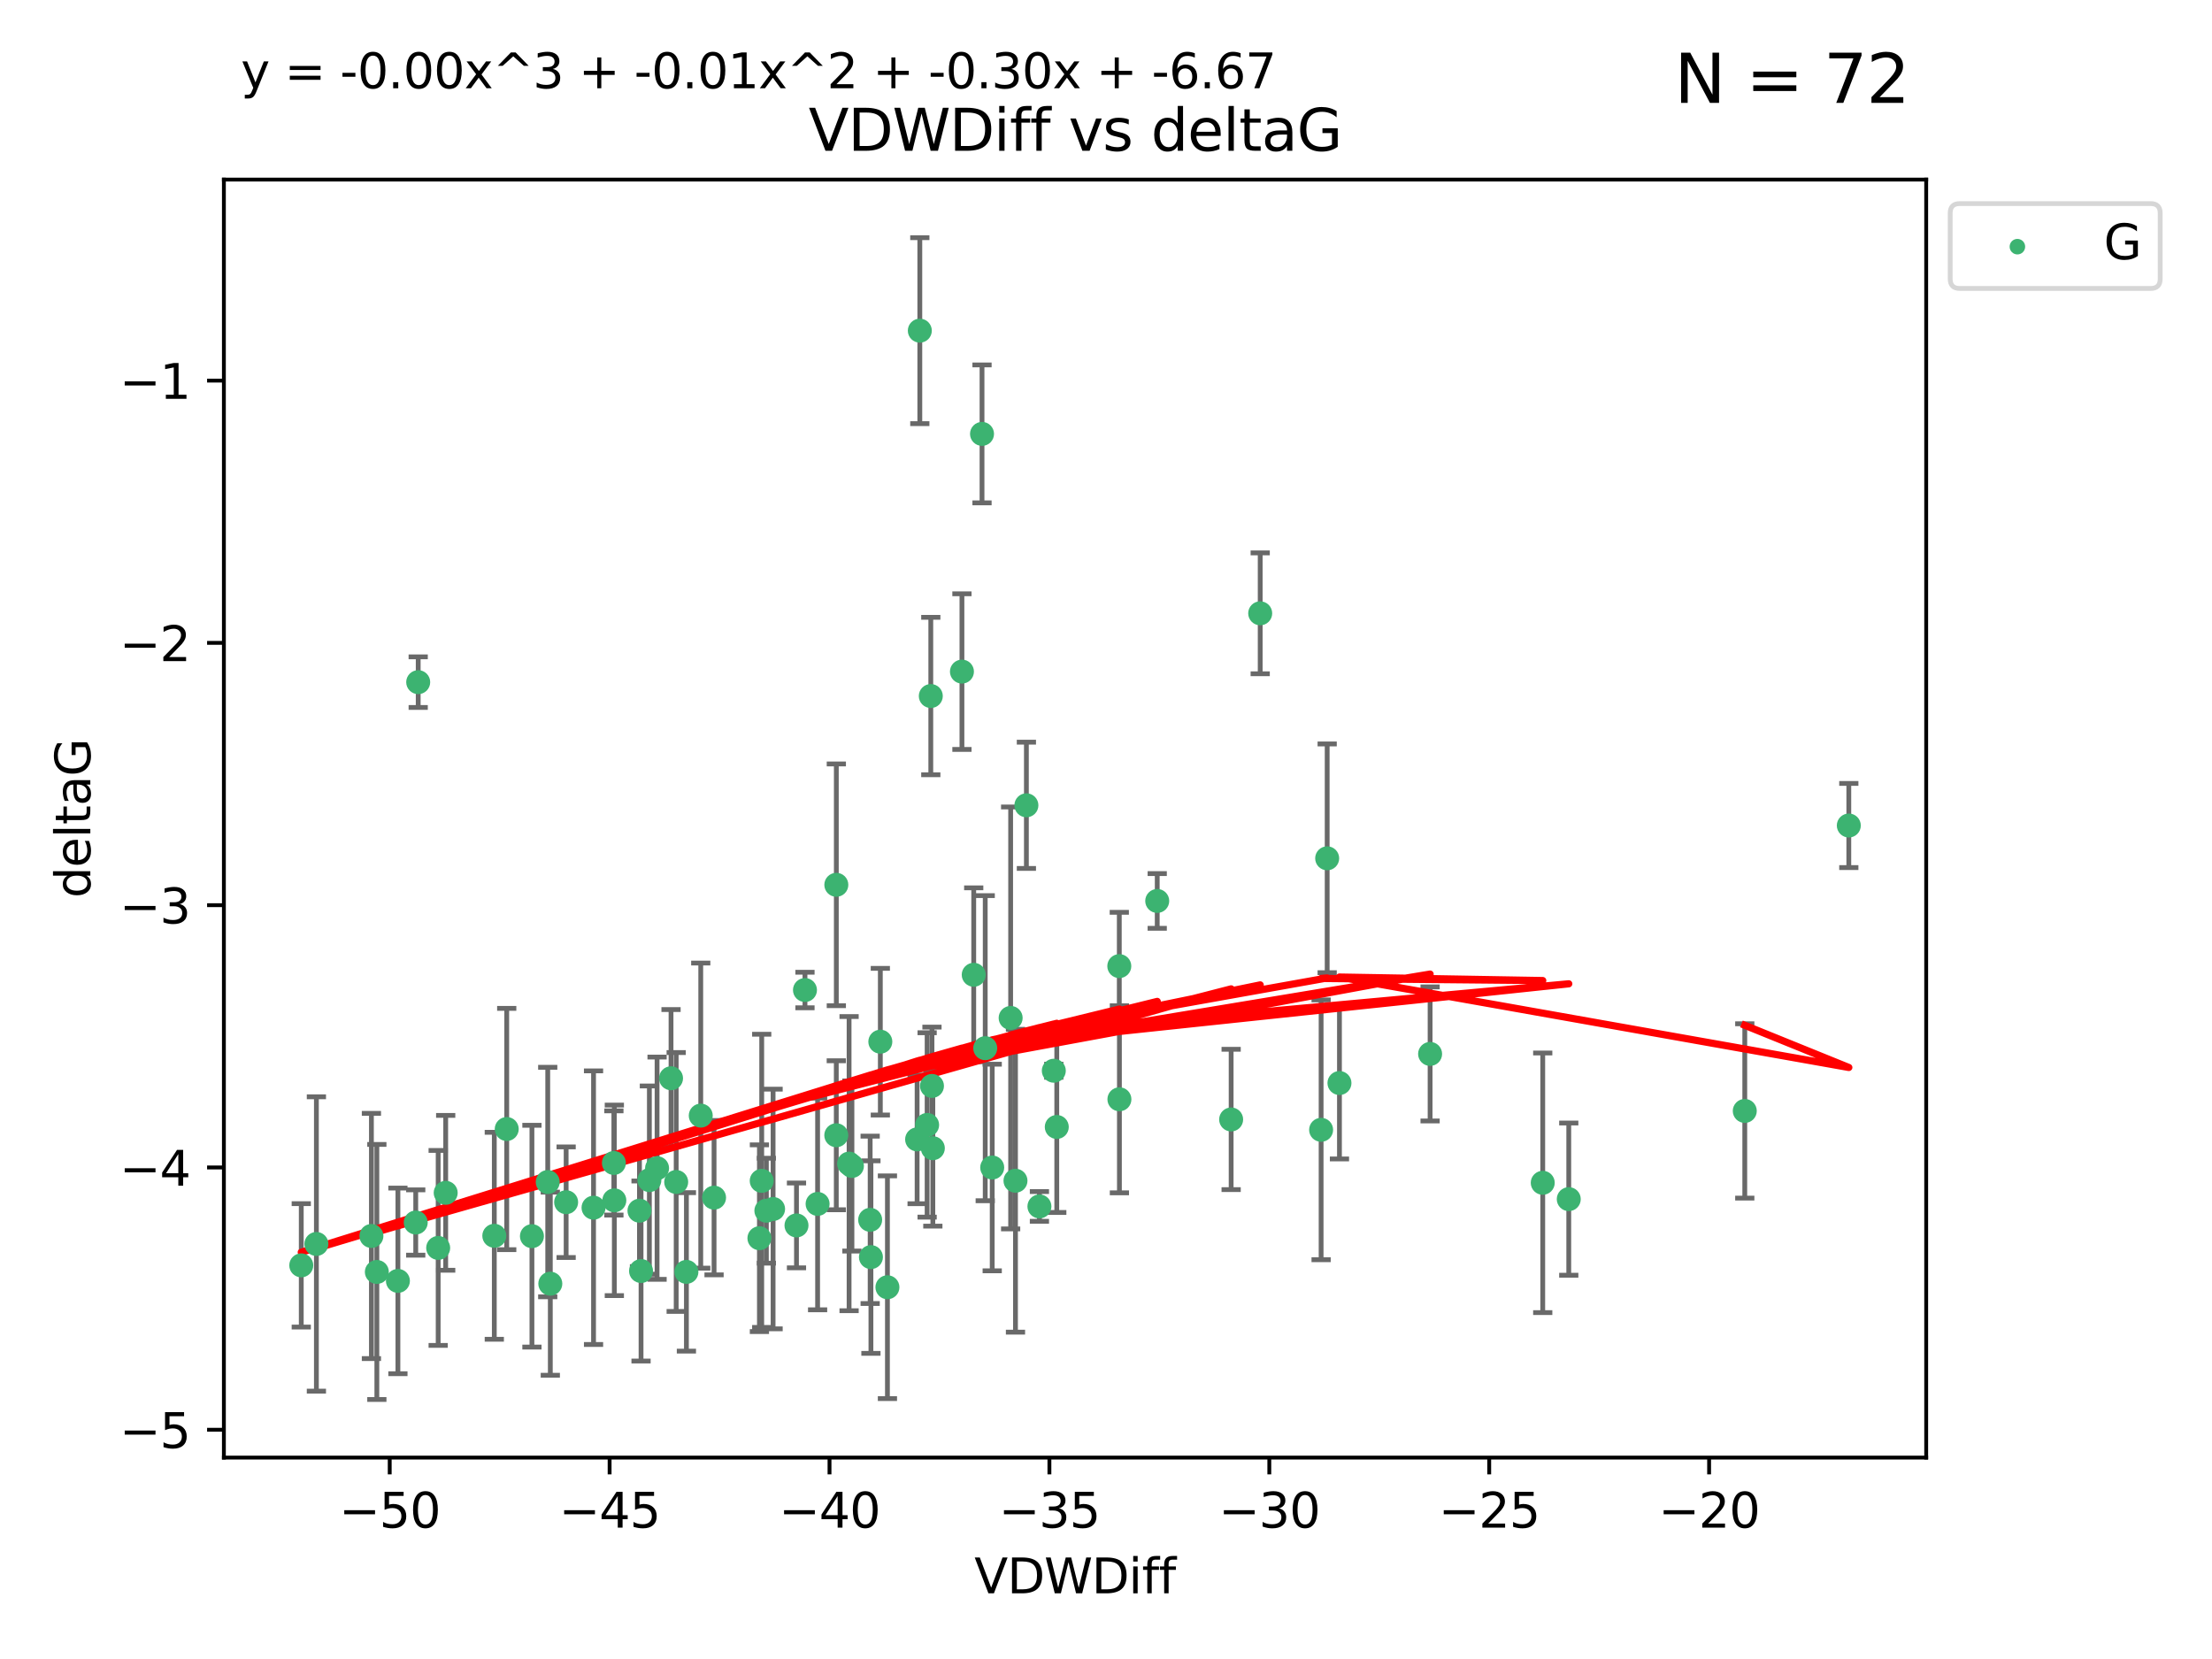 <?xml version="1.0" encoding="utf-8" standalone="no"?>
<!DOCTYPE svg PUBLIC "-//W3C//DTD SVG 1.1//EN"
  "http://www.w3.org/Graphics/SVG/1.1/DTD/svg11.dtd">
<svg xmlns:xlink="http://www.w3.org/1999/xlink" width="460.8pt" height="345.6pt" viewBox="0 0 460.8 345.6" xmlns="http://www.w3.org/2000/svg" version="1.1">
 <defs>
  <style type="text/css">*{stroke-linejoin: round; stroke-linecap: butt}</style>
 </defs>
 <g id="figure_1">
  <g id="patch_1">
   <path d="M 0 345.6 
L 460.8 345.6 
L 460.8 0 
L 0 0 
z
" style="fill: #ffffff"/>
  </g>
  <g id="axes_1">
   <g id="patch_2">
    <path d="M 46.64 303.64 
L 401.26 303.64 
L 401.26 37.411 
L 46.64 37.411 
z
" style="fill: #ffffff"/>
   </g>
   <g id="PathCollection_1">
    <defs>
     <path id="m64f6b5539c" d="M 0 1.118 
C 0.297 1.118 0.581 1 0.791 0.791 
C 1 0.581 1.118 0.297 1.118 0 
C 1.118 -0.297 1 -0.581 0.791 -0.791 
C 0.581 -1 0.297 -1.118 0 -1.118 
C -0.297 -1.118 -0.581 -1 -0.791 -0.791 
C -1 -0.581 -1.118 -0.297 -1.118 0 
C -1.118 0.297 -1 0.581 -0.791 0.791 
C -0.581 1 -0.297 1.118 0 1.118 
z
" style="stroke: #3cb371"/>
    </defs>
    <g clip-path="url(#p4cb968f414)">
     <use xlink:href="#m64f6b5539c" x="133.213" y="252.211" style="fill: #3cb371; stroke: #3cb371"/>
     <use xlink:href="#m64f6b5539c" x="78.505" y="264.972" style="fill: #3cb371; stroke: #3cb371"/>
     <use xlink:href="#m64f6b5539c" x="91.28" y="259.965" style="fill: #3cb371; stroke: #3cb371"/>
     <use xlink:href="#m64f6b5539c" x="136.879" y="243.357" style="fill: #3cb371; stroke: #3cb371"/>
     <use xlink:href="#m64f6b5539c" x="127.978" y="250.055" style="fill: #3cb371; stroke: #3cb371"/>
     <use xlink:href="#m64f6b5539c" x="123.645" y="251.583" style="fill: #3cb371; stroke: #3cb371"/>
     <use xlink:href="#m64f6b5539c" x="65.911" y="259.141" style="fill: #3cb371; stroke: #3cb371"/>
     <use xlink:href="#m64f6b5539c" x="159.648" y="252.211" style="fill: #3cb371; stroke: #3cb371"/>
     <use xlink:href="#m64f6b5539c" x="181.431" y="261.878" style="fill: #3cb371; stroke: #3cb371"/>
     <use xlink:href="#m64f6b5539c" x="62.759" y="263.595" style="fill: #3cb371; stroke: #3cb371"/>
     <use xlink:href="#m64f6b5539c" x="135.278" y="245.836" style="fill: #3cb371; stroke: #3cb371"/>
     <use xlink:href="#m64f6b5539c" x="133.541" y="264.776" style="fill: #3cb371; stroke: #3cb371"/>
     <use xlink:href="#m64f6b5539c" x="102.973" y="257.437" style="fill: #3cb371; stroke: #3cb371"/>
     <use xlink:href="#m64f6b5539c" x="82.893" y="266.835" style="fill: #3cb371; stroke: #3cb371"/>
     <use xlink:href="#m64f6b5539c" x="145.979" y="232.401" style="fill: #3cb371; stroke: #3cb371"/>
     <use xlink:href="#m64f6b5539c" x="174.214" y="236.494" style="fill: #3cb371; stroke: #3cb371"/>
     <use xlink:href="#m64f6b5539c" x="158.679" y="245.992" style="fill: #3cb371; stroke: #3cb371"/>
     <use xlink:href="#m64f6b5539c" x="117.936" y="250.441" style="fill: #3cb371; stroke: #3cb371"/>
     <use xlink:href="#m64f6b5539c" x="77.372" y="257.476" style="fill: #3cb371; stroke: #3cb371"/>
     <use xlink:href="#m64f6b5539c" x="148.752" y="249.492" style="fill: #3cb371; stroke: #3cb371"/>
     <use xlink:href="#m64f6b5539c" x="161.048" y="251.854" style="fill: #3cb371; stroke: #3cb371"/>
     <use xlink:href="#m64f6b5539c" x="181.27" y="254.111" style="fill: #3cb371; stroke: #3cb371"/>
     <use xlink:href="#m64f6b5539c" x="174.222" y="184.322" style="fill: #3cb371; stroke: #3cb371"/>
     <use xlink:href="#m64f6b5539c" x="105.561" y="235.195" style="fill: #3cb371; stroke: #3cb371"/>
     <use xlink:href="#m64f6b5539c" x="110.811" y="257.518" style="fill: #3cb371; stroke: #3cb371"/>
     <use xlink:href="#m64f6b5539c" x="140.862" y="246.229" style="fill: #3cb371; stroke: #3cb371"/>
     <use xlink:href="#m64f6b5539c" x="139.788" y="224.622" style="fill: #3cb371; stroke: #3cb371"/>
     <use xlink:href="#m64f6b5539c" x="165.923" y="255.28" style="fill: #3cb371; stroke: #3cb371"/>
     <use xlink:href="#m64f6b5539c" x="92.846" y="248.489" style="fill: #3cb371; stroke: #3cb371"/>
     <use xlink:href="#m64f6b5539c" x="158.201" y="257.942" style="fill: #3cb371; stroke: #3cb371"/>
     <use xlink:href="#m64f6b5539c" x="256.469" y="233.204" style="fill: #3cb371; stroke: #3cb371"/>
     <use xlink:href="#m64f6b5539c" x="87.119" y="142.106" style="fill: #3cb371; stroke: #3cb371"/>
     <use xlink:href="#m64f6b5539c" x="191.615" y="68.883" style="fill: #3cb371; stroke: #3cb371"/>
     <use xlink:href="#m64f6b5539c" x="86.605" y="254.674" style="fill: #3cb371; stroke: #3cb371"/>
     <use xlink:href="#m64f6b5539c" x="114.103" y="246.241" style="fill: #3cb371; stroke: #3cb371"/>
     <use xlink:href="#m64f6b5539c" x="114.64" y="267.416" style="fill: #3cb371; stroke: #3cb371"/>
     <use xlink:href="#m64f6b5539c" x="142.992" y="264.956" style="fill: #3cb371; stroke: #3cb371"/>
     <use xlink:href="#m64f6b5539c" x="220.146" y="234.768" style="fill: #3cb371; stroke: #3cb371"/>
     <use xlink:href="#m64f6b5539c" x="202.844" y="203.065" style="fill: #3cb371; stroke: #3cb371"/>
     <use xlink:href="#m64f6b5539c" x="233.169" y="201.259" style="fill: #3cb371; stroke: #3cb371"/>
     <use xlink:href="#m64f6b5539c" x="204.572" y="90.388" style="fill: #3cb371; stroke: #3cb371"/>
     <use xlink:href="#m64f6b5539c" x="176.88" y="242.405" style="fill: #3cb371; stroke: #3cb371"/>
     <use xlink:href="#m64f6b5539c" x="216.531" y="251.32" style="fill: #3cb371; stroke: #3cb371"/>
     <use xlink:href="#m64f6b5539c" x="194.328" y="239.192" style="fill: #3cb371; stroke: #3cb371"/>
     <use xlink:href="#m64f6b5539c" x="170.321" y="250.798" style="fill: #3cb371; stroke: #3cb371"/>
     <use xlink:href="#m64f6b5539c" x="184.868" y="268.158" style="fill: #3cb371; stroke: #3cb371"/>
     <use xlink:href="#m64f6b5539c" x="233.194" y="229.002" style="fill: #3cb371; stroke: #3cb371"/>
     <use xlink:href="#m64f6b5539c" x="191.051" y="237.354" style="fill: #3cb371; stroke: #3cb371"/>
     <use xlink:href="#m64f6b5539c" x="127.886" y="242.268" style="fill: #3cb371; stroke: #3cb371"/>
     <use xlink:href="#m64f6b5539c" x="206.696" y="243.213" style="fill: #3cb371; stroke: #3cb371"/>
     <use xlink:href="#m64f6b5539c" x="262.522" y="127.765" style="fill: #3cb371; stroke: #3cb371"/>
     <use xlink:href="#m64f6b5539c" x="177.472" y="242.893" style="fill: #3cb371; stroke: #3cb371"/>
     <use xlink:href="#m64f6b5539c" x="297.916" y="219.551" style="fill: #3cb371; stroke: #3cb371"/>
     <use xlink:href="#m64f6b5539c" x="194.147" y="226.223" style="fill: #3cb371; stroke: #3cb371"/>
     <use xlink:href="#m64f6b5539c" x="213.817" y="167.759" style="fill: #3cb371; stroke: #3cb371"/>
     <use xlink:href="#m64f6b5539c" x="210.536" y="212.053" style="fill: #3cb371; stroke: #3cb371"/>
     <use xlink:href="#m64f6b5539c" x="326.802" y="249.8" style="fill: #3cb371; stroke: #3cb371"/>
     <use xlink:href="#m64f6b5539c" x="200.389" y="139.907" style="fill: #3cb371; stroke: #3cb371"/>
     <use xlink:href="#m64f6b5539c" x="193.903" y="144.995" style="fill: #3cb371; stroke: #3cb371"/>
     <use xlink:href="#m64f6b5539c" x="167.69" y="206.24" style="fill: #3cb371; stroke: #3cb371"/>
     <use xlink:href="#m64f6b5539c" x="241.071" y="187.683" style="fill: #3cb371; stroke: #3cb371"/>
     <use xlink:href="#m64f6b5539c" x="193.138" y="234.344" style="fill: #3cb371; stroke: #3cb371"/>
     <use xlink:href="#m64f6b5539c" x="205.24" y="218.355" style="fill: #3cb371; stroke: #3cb371"/>
     <use xlink:href="#m64f6b5539c" x="183.389" y="217.003" style="fill: #3cb371; stroke: #3cb371"/>
     <use xlink:href="#m64f6b5539c" x="219.527" y="223.052" style="fill: #3cb371; stroke: #3cb371"/>
     <use xlink:href="#m64f6b5539c" x="211.544" y="245.969" style="fill: #3cb371; stroke: #3cb371"/>
     <use xlink:href="#m64f6b5539c" x="276.475" y="178.803" style="fill: #3cb371; stroke: #3cb371"/>
     <use xlink:href="#m64f6b5539c" x="275.212" y="235.362" style="fill: #3cb371; stroke: #3cb371"/>
     <use xlink:href="#m64f6b5539c" x="321.381" y="246.397" style="fill: #3cb371; stroke: #3cb371"/>
     <use xlink:href="#m64f6b5539c" x="279.033" y="225.616" style="fill: #3cb371; stroke: #3cb371"/>
     <use xlink:href="#m64f6b5539c" x="385.141" y="171.969" style="fill: #3cb371; stroke: #3cb371"/>
     <use xlink:href="#m64f6b5539c" x="363.469" y="231.428" style="fill: #3cb371; stroke: #3cb371"/>
    </g>
   </g>
   <g id="matplotlib.axis_1">
    <g id="xtick_1">
     <g id="line2d_1">
      <defs>
       <path id="ma66583da8a" d="M 0 0 
L 0 3.5 
" style="stroke: #000000; stroke-width: 0.8"/>
      </defs>
      <g>
       <use xlink:href="#ma66583da8a" x="81.184" y="303.64" style="stroke: #000000; stroke-width: 0.8"/>
      </g>
     </g>
     <g id="text_1">
      <!-- −50 -->
      <g transform="translate(70.632 318.238)scale(0.1 -0.1)">
       <defs>
        <path id="DejaVuSans-2212" d="M 678 2272 
L 4684 2272 
L 4684 1741 
L 678 1741 
L 678 2272 
z
" transform="scale(0.016)"/>
        <path id="DejaVuSans-35" d="M 691 4666 
L 3169 4666 
L 3169 4134 
L 1269 4134 
L 1269 2991 
Q 1406 3038 1543 3061 
Q 1681 3084 1819 3084 
Q 2600 3084 3056 2656 
Q 3513 2228 3513 1497 
Q 3513 744 3044 326 
Q 2575 -91 1722 -91 
Q 1428 -91 1123 -41 
Q 819 9 494 109 
L 494 744 
Q 775 591 1075 516 
Q 1375 441 1709 441 
Q 2250 441 2565 725 
Q 2881 1009 2881 1497 
Q 2881 1984 2565 2268 
Q 2250 2553 1709 2553 
Q 1456 2553 1204 2497 
Q 953 2441 691 2322 
L 691 4666 
z
" transform="scale(0.016)"/>
        <path id="DejaVuSans-30" d="M 2034 4250 
Q 1547 4250 1301 3770 
Q 1056 3291 1056 2328 
Q 1056 1369 1301 889 
Q 1547 409 2034 409 
Q 2525 409 2770 889 
Q 3016 1369 3016 2328 
Q 3016 3291 2770 3770 
Q 2525 4250 2034 4250 
z
M 2034 4750 
Q 2819 4750 3233 4129 
Q 3647 3509 3647 2328 
Q 3647 1150 3233 529 
Q 2819 -91 2034 -91 
Q 1250 -91 836 529 
Q 422 1150 422 2328 
Q 422 3509 836 4129 
Q 1250 4750 2034 4750 
z
" transform="scale(0.016)"/>
       </defs>
       <use xlink:href="#DejaVuSans-2212"/>
       <use xlink:href="#DejaVuSans-35" x="83.789"/>
       <use xlink:href="#DejaVuSans-30" x="147.412"/>
      </g>
     </g>
    </g>
    <g id="xtick_2">
     <g id="line2d_2">
      <g>
       <use xlink:href="#ma66583da8a" x="126.993" y="303.64" style="stroke: #000000; stroke-width: 0.8"/>
      </g>
     </g>
     <g id="text_2">
      <!-- −45 -->
      <g transform="translate(116.441 318.238)scale(0.1 -0.1)">
       <defs>
        <path id="DejaVuSans-34" d="M 2419 4116 
L 825 1625 
L 2419 1625 
L 2419 4116 
z
M 2253 4666 
L 3047 4666 
L 3047 1625 
L 3713 1625 
L 3713 1100 
L 3047 1100 
L 3047 0 
L 2419 0 
L 2419 1100 
L 313 1100 
L 313 1709 
L 2253 4666 
z
" transform="scale(0.016)"/>
       </defs>
       <use xlink:href="#DejaVuSans-2212"/>
       <use xlink:href="#DejaVuSans-34" x="83.789"/>
       <use xlink:href="#DejaVuSans-35" x="147.412"/>
      </g>
     </g>
    </g>
    <g id="xtick_3">
     <g id="line2d_3">
      <g>
       <use xlink:href="#ma66583da8a" x="172.802" y="303.64" style="stroke: #000000; stroke-width: 0.8"/>
      </g>
     </g>
     <g id="text_3">
      <!-- −40 -->
      <g transform="translate(162.25 318.238)scale(0.1 -0.1)">
       <use xlink:href="#DejaVuSans-2212"/>
       <use xlink:href="#DejaVuSans-34" x="83.789"/>
       <use xlink:href="#DejaVuSans-30" x="147.412"/>
      </g>
     </g>
    </g>
    <g id="xtick_4">
     <g id="line2d_4">
      <g>
       <use xlink:href="#ma66583da8a" x="218.611" y="303.64" style="stroke: #000000; stroke-width: 0.8"/>
      </g>
     </g>
     <g id="text_4">
      <!-- −35 -->
      <g transform="translate(208.059 318.238)scale(0.1 -0.1)">
       <defs>
        <path id="DejaVuSans-33" d="M 2597 2516 
Q 3050 2419 3304 2112 
Q 3559 1806 3559 1356 
Q 3559 666 3084 287 
Q 2609 -91 1734 -91 
Q 1441 -91 1130 -33 
Q 819 25 488 141 
L 488 750 
Q 750 597 1062 519 
Q 1375 441 1716 441 
Q 2309 441 2620 675 
Q 2931 909 2931 1356 
Q 2931 1769 2642 2001 
Q 2353 2234 1838 2234 
L 1294 2234 
L 1294 2753 
L 1863 2753 
Q 2328 2753 2575 2939 
Q 2822 3125 2822 3475 
Q 2822 3834 2567 4026 
Q 2313 4219 1838 4219 
Q 1578 4219 1281 4162 
Q 984 4106 628 3988 
L 628 4550 
Q 988 4650 1302 4700 
Q 1616 4750 1894 4750 
Q 2613 4750 3031 4423 
Q 3450 4097 3450 3541 
Q 3450 3153 3228 2886 
Q 3006 2619 2597 2516 
z
" transform="scale(0.016)"/>
       </defs>
       <use xlink:href="#DejaVuSans-2212"/>
       <use xlink:href="#DejaVuSans-33" x="83.789"/>
       <use xlink:href="#DejaVuSans-35" x="147.412"/>
      </g>
     </g>
    </g>
    <g id="xtick_5">
     <g id="line2d_5">
      <g>
       <use xlink:href="#ma66583da8a" x="264.42" y="303.64" style="stroke: #000000; stroke-width: 0.8"/>
      </g>
     </g>
     <g id="text_5">
      <!-- −30 -->
      <g transform="translate(253.868 318.238)scale(0.1 -0.1)">
       <use xlink:href="#DejaVuSans-2212"/>
       <use xlink:href="#DejaVuSans-33" x="83.789"/>
       <use xlink:href="#DejaVuSans-30" x="147.412"/>
      </g>
     </g>
    </g>
    <g id="xtick_6">
     <g id="line2d_6">
      <g>
       <use xlink:href="#ma66583da8a" x="310.229" y="303.64" style="stroke: #000000; stroke-width: 0.8"/>
      </g>
     </g>
     <g id="text_6">
      <!-- −25 -->
      <g transform="translate(299.676 318.238)scale(0.1 -0.1)">
       <defs>
        <path id="DejaVuSans-32" d="M 1228 531 
L 3431 531 
L 3431 0 
L 469 0 
L 469 531 
Q 828 903 1448 1529 
Q 2069 2156 2228 2338 
Q 2531 2678 2651 2914 
Q 2772 3150 2772 3378 
Q 2772 3750 2511 3984 
Q 2250 4219 1831 4219 
Q 1534 4219 1204 4116 
Q 875 4013 500 3803 
L 500 4441 
Q 881 4594 1212 4672 
Q 1544 4750 1819 4750 
Q 2544 4750 2975 4387 
Q 3406 4025 3406 3419 
Q 3406 3131 3298 2873 
Q 3191 2616 2906 2266 
Q 2828 2175 2409 1742 
Q 1991 1309 1228 531 
z
" transform="scale(0.016)"/>
       </defs>
       <use xlink:href="#DejaVuSans-2212"/>
       <use xlink:href="#DejaVuSans-32" x="83.789"/>
       <use xlink:href="#DejaVuSans-35" x="147.412"/>
      </g>
     </g>
    </g>
    <g id="xtick_7">
     <g id="line2d_7">
      <g>
       <use xlink:href="#ma66583da8a" x="356.038" y="303.64" style="stroke: #000000; stroke-width: 0.8"/>
      </g>
     </g>
     <g id="text_7">
      <!-- −20 -->
      <g transform="translate(345.485 318.238)scale(0.1 -0.1)">
       <use xlink:href="#DejaVuSans-2212"/>
       <use xlink:href="#DejaVuSans-32" x="83.789"/>
       <use xlink:href="#DejaVuSans-30" x="147.412"/>
      </g>
     </g>
    </g>
    <g id="text_8">
     <!-- VDWDiff -->
     <g transform="translate(202.977 331.917)scale(0.1 -0.1)">
      <defs>
       <path id="DejaVuSans-56" d="M 1831 0 
L 50 4666 
L 709 4666 
L 2188 738 
L 3669 4666 
L 4325 4666 
L 2547 0 
L 1831 0 
z
" transform="scale(0.016)"/>
       <path id="DejaVuSans-44" d="M 1259 4147 
L 1259 519 
L 2022 519 
Q 2988 519 3436 956 
Q 3884 1394 3884 2338 
Q 3884 3275 3436 3711 
Q 2988 4147 2022 4147 
L 1259 4147 
z
M 628 4666 
L 1925 4666 
Q 3281 4666 3915 4102 
Q 4550 3538 4550 2338 
Q 4550 1131 3912 565 
Q 3275 0 1925 0 
L 628 0 
L 628 4666 
z
" transform="scale(0.016)"/>
       <path id="DejaVuSans-57" d="M 213 4666 
L 850 4666 
L 1831 722 
L 2809 4666 
L 3519 4666 
L 4500 722 
L 5478 4666 
L 6119 4666 
L 4947 0 
L 4153 0 
L 3169 4050 
L 2175 0 
L 1381 0 
L 213 4666 
z
" transform="scale(0.016)"/>
       <path id="DejaVuSans-69" d="M 603 3500 
L 1178 3500 
L 1178 0 
L 603 0 
L 603 3500 
z
M 603 4863 
L 1178 4863 
L 1178 4134 
L 603 4134 
L 603 4863 
z
" transform="scale(0.016)"/>
       <path id="DejaVuSans-66" d="M 2375 4863 
L 2375 4384 
L 1825 4384 
Q 1516 4384 1395 4259 
Q 1275 4134 1275 3809 
L 1275 3500 
L 2222 3500 
L 2222 3053 
L 1275 3053 
L 1275 0 
L 697 0 
L 697 3053 
L 147 3053 
L 147 3500 
L 697 3500 
L 697 3744 
Q 697 4328 969 4595 
Q 1241 4863 1831 4863 
L 2375 4863 
z
" transform="scale(0.016)"/>
      </defs>
      <use xlink:href="#DejaVuSans-56"/>
      <use xlink:href="#DejaVuSans-44" x="68.408"/>
      <use xlink:href="#DejaVuSans-57" x="145.41"/>
      <use xlink:href="#DejaVuSans-44" x="244.287"/>
      <use xlink:href="#DejaVuSans-69" x="321.289"/>
      <use xlink:href="#DejaVuSans-66" x="349.072"/>
      <use xlink:href="#DejaVuSans-66" x="384.277"/>
     </g>
    </g>
   </g>
   <g id="matplotlib.axis_2">
    <g id="ytick_1">
     <g id="line2d_8">
      <defs>
       <path id="md4f4645242" d="M 0 0 
L -3.5 0 
" style="stroke: #000000; stroke-width: 0.8"/>
      </defs>
      <g>
       <use xlink:href="#md4f4645242" x="46.64" y="297.844" style="stroke: #000000; stroke-width: 0.8"/>
      </g>
     </g>
     <g id="text_9">
      <!-- −5 -->
      <g transform="translate(24.898 301.643)scale(0.1 -0.1)">
       <use xlink:href="#DejaVuSans-2212"/>
       <use xlink:href="#DejaVuSans-35" x="83.789"/>
      </g>
     </g>
    </g>
    <g id="ytick_2">
     <g id="line2d_9">
      <g>
       <use xlink:href="#md4f4645242" x="46.64" y="243.204" style="stroke: #000000; stroke-width: 0.8"/>
      </g>
     </g>
     <g id="text_10">
      <!-- −4 -->
      <g transform="translate(24.898 247.003)scale(0.1 -0.1)">
       <use xlink:href="#DejaVuSans-2212"/>
       <use xlink:href="#DejaVuSans-34" x="83.789"/>
      </g>
     </g>
    </g>
    <g id="ytick_3">
     <g id="line2d_10">
      <g>
       <use xlink:href="#md4f4645242" x="46.64" y="188.564" style="stroke: #000000; stroke-width: 0.8"/>
      </g>
     </g>
     <g id="text_11">
      <!-- −3 -->
      <g transform="translate(24.898 192.364)scale(0.1 -0.1)">
       <use xlink:href="#DejaVuSans-2212"/>
       <use xlink:href="#DejaVuSans-33" x="83.789"/>
      </g>
     </g>
    </g>
    <g id="ytick_4">
     <g id="line2d_11">
      <g>
       <use xlink:href="#md4f4645242" x="46.64" y="133.924" style="stroke: #000000; stroke-width: 0.8"/>
      </g>
     </g>
     <g id="text_12">
      <!-- −2 -->
      <g transform="translate(24.898 137.724)scale(0.1 -0.1)">
       <use xlink:href="#DejaVuSans-2212"/>
       <use xlink:href="#DejaVuSans-32" x="83.789"/>
      </g>
     </g>
    </g>
    <g id="ytick_5">
     <g id="line2d_12">
      <g>
       <use xlink:href="#md4f4645242" x="46.64" y="79.284" style="stroke: #000000; stroke-width: 0.8"/>
      </g>
     </g>
     <g id="text_13">
      <!-- −1 -->
      <g transform="translate(24.898 83.084)scale(0.1 -0.1)">
       <defs>
        <path id="DejaVuSans-31" d="M 794 531 
L 1825 531 
L 1825 4091 
L 703 3866 
L 703 4441 
L 1819 4666 
L 2450 4666 
L 2450 531 
L 3481 531 
L 3481 0 
L 794 0 
L 794 531 
z
" transform="scale(0.016)"/>
       </defs>
       <use xlink:href="#DejaVuSans-2212"/>
       <use xlink:href="#DejaVuSans-31" x="83.789"/>
      </g>
     </g>
    </g>
    <g id="text_14">
     <!-- deltaG -->
     <g transform="translate(18.818 187.064)rotate(-90)scale(0.1 -0.1)">
      <defs>
       <path id="DejaVuSans-64" d="M 2906 2969 
L 2906 4863 
L 3481 4863 
L 3481 0 
L 2906 0 
L 2906 525 
Q 2725 213 2448 61 
Q 2172 -91 1784 -91 
Q 1150 -91 751 415 
Q 353 922 353 1747 
Q 353 2572 751 3078 
Q 1150 3584 1784 3584 
Q 2172 3584 2448 3432 
Q 2725 3281 2906 2969 
z
M 947 1747 
Q 947 1113 1208 752 
Q 1469 391 1925 391 
Q 2381 391 2643 752 
Q 2906 1113 2906 1747 
Q 2906 2381 2643 2742 
Q 2381 3103 1925 3103 
Q 1469 3103 1208 2742 
Q 947 2381 947 1747 
z
" transform="scale(0.016)"/>
       <path id="DejaVuSans-65" d="M 3597 1894 
L 3597 1613 
L 953 1613 
Q 991 1019 1311 708 
Q 1631 397 2203 397 
Q 2534 397 2845 478 
Q 3156 559 3463 722 
L 3463 178 
Q 3153 47 2828 -22 
Q 2503 -91 2169 -91 
Q 1331 -91 842 396 
Q 353 884 353 1716 
Q 353 2575 817 3079 
Q 1281 3584 2069 3584 
Q 2775 3584 3186 3129 
Q 3597 2675 3597 1894 
z
M 3022 2063 
Q 3016 2534 2758 2815 
Q 2500 3097 2075 3097 
Q 1594 3097 1305 2825 
Q 1016 2553 972 2059 
L 3022 2063 
z
" transform="scale(0.016)"/>
       <path id="DejaVuSans-6c" d="M 603 4863 
L 1178 4863 
L 1178 0 
L 603 0 
L 603 4863 
z
" transform="scale(0.016)"/>
       <path id="DejaVuSans-74" d="M 1172 4494 
L 1172 3500 
L 2356 3500 
L 2356 3053 
L 1172 3053 
L 1172 1153 
Q 1172 725 1289 603 
Q 1406 481 1766 481 
L 2356 481 
L 2356 0 
L 1766 0 
Q 1100 0 847 248 
Q 594 497 594 1153 
L 594 3053 
L 172 3053 
L 172 3500 
L 594 3500 
L 594 4494 
L 1172 4494 
z
" transform="scale(0.016)"/>
       <path id="DejaVuSans-61" d="M 2194 1759 
Q 1497 1759 1228 1600 
Q 959 1441 959 1056 
Q 959 750 1161 570 
Q 1363 391 1709 391 
Q 2188 391 2477 730 
Q 2766 1069 2766 1631 
L 2766 1759 
L 2194 1759 
z
M 3341 1997 
L 3341 0 
L 2766 0 
L 2766 531 
Q 2569 213 2275 61 
Q 1981 -91 1556 -91 
Q 1019 -91 701 211 
Q 384 513 384 1019 
Q 384 1609 779 1909 
Q 1175 2209 1959 2209 
L 2766 2209 
L 2766 2266 
Q 2766 2663 2505 2880 
Q 2244 3097 1772 3097 
Q 1472 3097 1187 3025 
Q 903 2953 641 2809 
L 641 3341 
Q 956 3463 1253 3523 
Q 1550 3584 1831 3584 
Q 2591 3584 2966 3190 
Q 3341 2797 3341 1997 
z
" transform="scale(0.016)"/>
       <path id="DejaVuSans-47" d="M 3809 666 
L 3809 1919 
L 2778 1919 
L 2778 2438 
L 4434 2438 
L 4434 434 
Q 4069 175 3628 42 
Q 3188 -91 2688 -91 
Q 1594 -91 976 548 
Q 359 1188 359 2328 
Q 359 3472 976 4111 
Q 1594 4750 2688 4750 
Q 3144 4750 3555 4637 
Q 3966 4525 4313 4306 
L 4313 3634 
Q 3963 3931 3569 4081 
Q 3175 4231 2741 4231 
Q 1884 4231 1454 3753 
Q 1025 3275 1025 2328 
Q 1025 1384 1454 906 
Q 1884 428 2741 428 
Q 3075 428 3337 486 
Q 3600 544 3809 666 
z
" transform="scale(0.016)"/>
      </defs>
      <use xlink:href="#DejaVuSans-64"/>
      <use xlink:href="#DejaVuSans-65" x="63.477"/>
      <use xlink:href="#DejaVuSans-6c" x="125"/>
      <use xlink:href="#DejaVuSans-74" x="152.783"/>
      <use xlink:href="#DejaVuSans-61" x="191.992"/>
      <use xlink:href="#DejaVuSans-47" x="253.271"/>
     </g>
    </g>
   </g>
   <g id="LineCollection_1">
    <path d="M 133.213 263.861 
L 133.213 240.561 
" clip-path="url(#p4cb968f414)" style="fill: none; stroke: #696969"/>
    <path d="M 78.505 291.539 
L 78.505 238.405 
" clip-path="url(#p4cb968f414)" style="fill: none; stroke: #696969"/>
    <path d="M 91.28 280.272 
L 91.28 239.658 
" clip-path="url(#p4cb968f414)" style="fill: none; stroke: #696969"/>
    <path d="M 136.879 266.51 
L 136.879 220.204 
" clip-path="url(#p4cb968f414)" style="fill: none; stroke: #696969"/>
    <path d="M 127.978 269.901 
L 127.978 230.209 
" clip-path="url(#p4cb968f414)" style="fill: none; stroke: #696969"/>
    <path d="M 123.645 280.082 
L 123.645 223.084 
" clip-path="url(#p4cb968f414)" style="fill: none; stroke: #696969"/>
    <path d="M 65.911 289.801 
L 65.911 228.482 
" clip-path="url(#p4cb968f414)" style="fill: none; stroke: #696969"/>
    <path d="M 159.648 263.143 
L 159.648 241.28 
" clip-path="url(#p4cb968f414)" style="fill: none; stroke: #696969"/>
    <path d="M 181.431 281.932 
L 181.431 241.825 
" clip-path="url(#p4cb968f414)" style="fill: none; stroke: #696969"/>
    <path d="M 62.759 276.447 
L 62.759 250.742 
" clip-path="url(#p4cb968f414)" style="fill: none; stroke: #696969"/>
    <path d="M 135.278 265.441 
L 135.278 226.232 
" clip-path="url(#p4cb968f414)" style="fill: none; stroke: #696969"/>
    <path d="M 133.541 283.526 
L 133.541 246.025 
" clip-path="url(#p4cb968f414)" style="fill: none; stroke: #696969"/>
    <path d="M 102.973 278.993 
L 102.973 235.88 
" clip-path="url(#p4cb968f414)" style="fill: none; stroke: #696969"/>
    <path d="M 82.893 286.172 
L 82.893 247.499 
" clip-path="url(#p4cb968f414)" style="fill: none; stroke: #696969"/>
    <path d="M 145.979 264.182 
L 145.979 200.62 
" clip-path="url(#p4cb968f414)" style="fill: none; stroke: #696969"/>
    <path d="M 174.214 252.013 
L 174.214 220.976 
" clip-path="url(#p4cb968f414)" style="fill: none; stroke: #696969"/>
    <path d="M 158.679 276.528 
L 158.679 215.456 
" clip-path="url(#p4cb968f414)" style="fill: none; stroke: #696969"/>
    <path d="M 117.936 261.962 
L 117.936 238.92 
" clip-path="url(#p4cb968f414)" style="fill: none; stroke: #696969"/>
    <path d="M 77.372 283.018 
L 77.372 231.934 
" clip-path="url(#p4cb968f414)" style="fill: none; stroke: #696969"/>
    <path d="M 148.752 265.571 
L 148.752 233.414 
" clip-path="url(#p4cb968f414)" style="fill: none; stroke: #696969"/>
    <path d="M 161.048 276.82 
L 161.048 226.888 
" clip-path="url(#p4cb968f414)" style="fill: none; stroke: #696969"/>
    <path d="M 181.27 271.544 
L 181.27 236.678 
" clip-path="url(#p4cb968f414)" style="fill: none; stroke: #696969"/>
    <path d="M 174.222 209.504 
L 174.222 159.14 
" clip-path="url(#p4cb968f414)" style="fill: none; stroke: #696969"/>
    <path d="M 105.561 260.326 
L 105.561 210.065 
" clip-path="url(#p4cb968f414)" style="fill: none; stroke: #696969"/>
    <path d="M 110.811 280.619 
L 110.811 234.417 
" clip-path="url(#p4cb968f414)" style="fill: none; stroke: #696969"/>
    <path d="M 140.862 273.192 
L 140.862 219.267 
" clip-path="url(#p4cb968f414)" style="fill: none; stroke: #696969"/>
    <path d="M 139.788 238.936 
L 139.788 210.308 
" clip-path="url(#p4cb968f414)" style="fill: none; stroke: #696969"/>
    <path d="M 165.923 264.116 
L 165.923 246.445 
" clip-path="url(#p4cb968f414)" style="fill: none; stroke: #696969"/>
    <path d="M 92.846 264.615 
L 92.846 232.363 
" clip-path="url(#p4cb968f414)" style="fill: none; stroke: #696969"/>
    <path d="M 158.201 277.391 
L 158.201 238.493 
" clip-path="url(#p4cb968f414)" style="fill: none; stroke: #696969"/>
    <path d="M 256.469 247.82 
L 256.469 218.588 
" clip-path="url(#p4cb968f414)" style="fill: none; stroke: #696969"/>
    <path d="M 87.119 147.375 
L 87.119 136.837 
" clip-path="url(#p4cb968f414)" style="fill: none; stroke: #696969"/>
    <path d="M 191.615 88.254 
L 191.615 49.513 
" clip-path="url(#p4cb968f414)" style="fill: none; stroke: #696969"/>
    <path d="M 86.605 261.477 
L 86.605 247.87 
" clip-path="url(#p4cb968f414)" style="fill: none; stroke: #696969"/>
    <path d="M 114.103 270.142 
L 114.103 222.34 
" clip-path="url(#p4cb968f414)" style="fill: none; stroke: #696969"/>
    <path d="M 114.64 286.492 
L 114.64 248.339 
" clip-path="url(#p4cb968f414)" style="fill: none; stroke: #696969"/>
    <path d="M 142.992 281.463 
L 142.992 248.45 
" clip-path="url(#p4cb968f414)" style="fill: none; stroke: #696969"/>
    <path d="M 220.146 252.578 
L 220.146 216.959 
" clip-path="url(#p4cb968f414)" style="fill: none; stroke: #696969"/>
    <path d="M 202.844 221.176 
L 202.844 184.954 
" clip-path="url(#p4cb968f414)" style="fill: none; stroke: #696969"/>
    <path d="M 233.169 212.466 
L 233.169 190.051 
" clip-path="url(#p4cb968f414)" style="fill: none; stroke: #696969"/>
    <path d="M 204.572 104.757 
L 204.572 76.018 
" clip-path="url(#p4cb968f414)" style="fill: none; stroke: #696969"/>
    <path d="M 176.88 273.048 
L 176.88 211.762 
" clip-path="url(#p4cb968f414)" style="fill: none; stroke: #696969"/>
    <path d="M 216.531 254.415 
L 216.531 248.226 
" clip-path="url(#p4cb968f414)" style="fill: none; stroke: #696969"/>
    <path d="M 194.328 255.426 
L 194.328 222.957 
" clip-path="url(#p4cb968f414)" style="fill: none; stroke: #696969"/>
    <path d="M 170.321 272.857 
L 170.321 228.74 
" clip-path="url(#p4cb968f414)" style="fill: none; stroke: #696969"/>
    <path d="M 184.868 291.357 
L 184.868 244.958 
" clip-path="url(#p4cb968f414)" style="fill: none; stroke: #696969"/>
    <path d="M 233.194 248.489 
L 233.194 209.516 
" clip-path="url(#p4cb968f414)" style="fill: none; stroke: #696969"/>
    <path d="M 191.051 250.753 
L 191.051 223.954 
" clip-path="url(#p4cb968f414)" style="fill: none; stroke: #696969"/>
    <path d="M 127.886 253.121 
L 127.886 231.414 
" clip-path="url(#p4cb968f414)" style="fill: none; stroke: #696969"/>
    <path d="M 206.696 264.733 
L 206.696 221.693 
" clip-path="url(#p4cb968f414)" style="fill: none; stroke: #696969"/>
    <path d="M 262.522 140.357 
L 262.522 115.174 
" clip-path="url(#p4cb968f414)" style="fill: none; stroke: #696969"/>
    <path d="M 177.472 260.618 
L 177.472 225.168 
" clip-path="url(#p4cb968f414)" style="fill: none; stroke: #696969"/>
    <path d="M 297.916 233.511 
L 297.916 205.59 
" clip-path="url(#p4cb968f414)" style="fill: none; stroke: #696969"/>
    <path d="M 194.147 238.478 
L 194.147 213.969 
" clip-path="url(#p4cb968f414)" style="fill: none; stroke: #696969"/>
    <path d="M 213.817 180.911 
L 213.817 154.608 
" clip-path="url(#p4cb968f414)" style="fill: none; stroke: #696969"/>
    <path d="M 210.536 256.001 
L 210.536 168.105 
" clip-path="url(#p4cb968f414)" style="fill: none; stroke: #696969"/>
    <path d="M 326.802 265.656 
L 326.802 233.944 
" clip-path="url(#p4cb968f414)" style="fill: none; stroke: #696969"/>
    <path d="M 200.389 156.119 
L 200.389 123.695 
" clip-path="url(#p4cb968f414)" style="fill: none; stroke: #696969"/>
    <path d="M 193.903 161.393 
L 193.903 128.598 
" clip-path="url(#p4cb968f414)" style="fill: none; stroke: #696969"/>
    <path d="M 167.69 209.94 
L 167.69 202.541 
" clip-path="url(#p4cb968f414)" style="fill: none; stroke: #696969"/>
    <path d="M 241.071 193.382 
L 241.071 181.984 
" clip-path="url(#p4cb968f414)" style="fill: none; stroke: #696969"/>
    <path d="M 193.138 253.55 
L 193.138 215.138 
" clip-path="url(#p4cb968f414)" style="fill: none; stroke: #696969"/>
    <path d="M 205.24 250.134 
L 205.24 186.577 
" clip-path="url(#p4cb968f414)" style="fill: none; stroke: #696969"/>
    <path d="M 183.389 232.281 
L 183.389 201.724 
" clip-path="url(#p4cb968f414)" style="fill: none; stroke: #696969"/>
    <path d="M 219.527 224.416 
L 219.527 221.688 
" clip-path="url(#p4cb968f414)" style="fill: none; stroke: #696969"/>
    <path d="M 211.544 277.514 
L 211.544 214.423 
" clip-path="url(#p4cb968f414)" style="fill: none; stroke: #696969"/>
    <path d="M 276.475 202.627 
L 276.475 154.978 
" clip-path="url(#p4cb968f414)" style="fill: none; stroke: #696969"/>
    <path d="M 275.212 262.421 
L 275.212 208.303 
" clip-path="url(#p4cb968f414)" style="fill: none; stroke: #696969"/>
    <path d="M 321.381 273.437 
L 321.381 219.357 
" clip-path="url(#p4cb968f414)" style="fill: none; stroke: #696969"/>
    <path d="M 279.033 241.429 
L 279.033 209.803 
" clip-path="url(#p4cb968f414)" style="fill: none; stroke: #696969"/>
    <path d="M 385.141 180.734 
L 385.141 163.205 
" clip-path="url(#p4cb968f414)" style="fill: none; stroke: #696969"/>
    <path d="M 363.469 249.586 
L 363.469 213.27 
" clip-path="url(#p4cb968f414)" style="fill: none; stroke: #696969"/>
   </g>
   <g id="line2d_13">
    <defs>
     <path id="mcf6e1dbfc0" d="M 2 0 
L -2 -0 
" style="stroke: #696969"/>
    </defs>
    <g clip-path="url(#p4cb968f414)">
     <use xlink:href="#mcf6e1dbfc0" x="133.213" y="263.861" style="fill: #696969; stroke: #696969"/>
     <use xlink:href="#mcf6e1dbfc0" x="78.505" y="291.539" style="fill: #696969; stroke: #696969"/>
     <use xlink:href="#mcf6e1dbfc0" x="91.28" y="280.272" style="fill: #696969; stroke: #696969"/>
     <use xlink:href="#mcf6e1dbfc0" x="136.879" y="266.51" style="fill: #696969; stroke: #696969"/>
     <use xlink:href="#mcf6e1dbfc0" x="127.978" y="269.901" style="fill: #696969; stroke: #696969"/>
     <use xlink:href="#mcf6e1dbfc0" x="123.645" y="280.082" style="fill: #696969; stroke: #696969"/>
     <use xlink:href="#mcf6e1dbfc0" x="65.911" y="289.801" style="fill: #696969; stroke: #696969"/>
     <use xlink:href="#mcf6e1dbfc0" x="159.648" y="263.143" style="fill: #696969; stroke: #696969"/>
     <use xlink:href="#mcf6e1dbfc0" x="181.431" y="281.932" style="fill: #696969; stroke: #696969"/>
     <use xlink:href="#mcf6e1dbfc0" x="62.759" y="276.447" style="fill: #696969; stroke: #696969"/>
     <use xlink:href="#mcf6e1dbfc0" x="135.278" y="265.441" style="fill: #696969; stroke: #696969"/>
     <use xlink:href="#mcf6e1dbfc0" x="133.541" y="283.526" style="fill: #696969; stroke: #696969"/>
     <use xlink:href="#mcf6e1dbfc0" x="102.973" y="278.993" style="fill: #696969; stroke: #696969"/>
     <use xlink:href="#mcf6e1dbfc0" x="82.893" y="286.172" style="fill: #696969; stroke: #696969"/>
     <use xlink:href="#mcf6e1dbfc0" x="145.979" y="264.182" style="fill: #696969; stroke: #696969"/>
     <use xlink:href="#mcf6e1dbfc0" x="174.214" y="252.013" style="fill: #696969; stroke: #696969"/>
     <use xlink:href="#mcf6e1dbfc0" x="158.679" y="276.528" style="fill: #696969; stroke: #696969"/>
     <use xlink:href="#mcf6e1dbfc0" x="117.936" y="261.962" style="fill: #696969; stroke: #696969"/>
     <use xlink:href="#mcf6e1dbfc0" x="77.372" y="283.018" style="fill: #696969; stroke: #696969"/>
     <use xlink:href="#mcf6e1dbfc0" x="148.752" y="265.571" style="fill: #696969; stroke: #696969"/>
     <use xlink:href="#mcf6e1dbfc0" x="161.048" y="276.82" style="fill: #696969; stroke: #696969"/>
     <use xlink:href="#mcf6e1dbfc0" x="181.27" y="271.544" style="fill: #696969; stroke: #696969"/>
     <use xlink:href="#mcf6e1dbfc0" x="174.222" y="209.504" style="fill: #696969; stroke: #696969"/>
     <use xlink:href="#mcf6e1dbfc0" x="105.561" y="260.326" style="fill: #696969; stroke: #696969"/>
     <use xlink:href="#mcf6e1dbfc0" x="110.811" y="280.619" style="fill: #696969; stroke: #696969"/>
     <use xlink:href="#mcf6e1dbfc0" x="140.862" y="273.192" style="fill: #696969; stroke: #696969"/>
     <use xlink:href="#mcf6e1dbfc0" x="139.788" y="238.936" style="fill: #696969; stroke: #696969"/>
     <use xlink:href="#mcf6e1dbfc0" x="165.923" y="264.116" style="fill: #696969; stroke: #696969"/>
     <use xlink:href="#mcf6e1dbfc0" x="92.846" y="264.615" style="fill: #696969; stroke: #696969"/>
     <use xlink:href="#mcf6e1dbfc0" x="158.201" y="277.391" style="fill: #696969; stroke: #696969"/>
     <use xlink:href="#mcf6e1dbfc0" x="256.469" y="247.82" style="fill: #696969; stroke: #696969"/>
     <use xlink:href="#mcf6e1dbfc0" x="87.119" y="147.375" style="fill: #696969; stroke: #696969"/>
     <use xlink:href="#mcf6e1dbfc0" x="191.615" y="88.254" style="fill: #696969; stroke: #696969"/>
     <use xlink:href="#mcf6e1dbfc0" x="86.605" y="261.477" style="fill: #696969; stroke: #696969"/>
     <use xlink:href="#mcf6e1dbfc0" x="114.103" y="270.142" style="fill: #696969; stroke: #696969"/>
     <use xlink:href="#mcf6e1dbfc0" x="114.64" y="286.492" style="fill: #696969; stroke: #696969"/>
     <use xlink:href="#mcf6e1dbfc0" x="142.992" y="281.463" style="fill: #696969; stroke: #696969"/>
     <use xlink:href="#mcf6e1dbfc0" x="220.146" y="252.578" style="fill: #696969; stroke: #696969"/>
     <use xlink:href="#mcf6e1dbfc0" x="202.844" y="221.176" style="fill: #696969; stroke: #696969"/>
     <use xlink:href="#mcf6e1dbfc0" x="233.169" y="212.466" style="fill: #696969; stroke: #696969"/>
     <use xlink:href="#mcf6e1dbfc0" x="204.572" y="104.757" style="fill: #696969; stroke: #696969"/>
     <use xlink:href="#mcf6e1dbfc0" x="176.88" y="273.048" style="fill: #696969; stroke: #696969"/>
     <use xlink:href="#mcf6e1dbfc0" x="216.531" y="254.415" style="fill: #696969; stroke: #696969"/>
     <use xlink:href="#mcf6e1dbfc0" x="194.328" y="255.426" style="fill: #696969; stroke: #696969"/>
     <use xlink:href="#mcf6e1dbfc0" x="170.321" y="272.857" style="fill: #696969; stroke: #696969"/>
     <use xlink:href="#mcf6e1dbfc0" x="184.868" y="291.357" style="fill: #696969; stroke: #696969"/>
     <use xlink:href="#mcf6e1dbfc0" x="233.194" y="248.489" style="fill: #696969; stroke: #696969"/>
     <use xlink:href="#mcf6e1dbfc0" x="191.051" y="250.753" style="fill: #696969; stroke: #696969"/>
     <use xlink:href="#mcf6e1dbfc0" x="127.886" y="253.121" style="fill: #696969; stroke: #696969"/>
     <use xlink:href="#mcf6e1dbfc0" x="206.696" y="264.733" style="fill: #696969; stroke: #696969"/>
     <use xlink:href="#mcf6e1dbfc0" x="262.522" y="140.357" style="fill: #696969; stroke: #696969"/>
     <use xlink:href="#mcf6e1dbfc0" x="177.472" y="260.618" style="fill: #696969; stroke: #696969"/>
     <use xlink:href="#mcf6e1dbfc0" x="297.916" y="233.511" style="fill: #696969; stroke: #696969"/>
     <use xlink:href="#mcf6e1dbfc0" x="194.147" y="238.478" style="fill: #696969; stroke: #696969"/>
     <use xlink:href="#mcf6e1dbfc0" x="213.817" y="180.911" style="fill: #696969; stroke: #696969"/>
     <use xlink:href="#mcf6e1dbfc0" x="210.536" y="256.001" style="fill: #696969; stroke: #696969"/>
     <use xlink:href="#mcf6e1dbfc0" x="326.802" y="265.656" style="fill: #696969; stroke: #696969"/>
     <use xlink:href="#mcf6e1dbfc0" x="200.389" y="156.119" style="fill: #696969; stroke: #696969"/>
     <use xlink:href="#mcf6e1dbfc0" x="193.903" y="161.393" style="fill: #696969; stroke: #696969"/>
     <use xlink:href="#mcf6e1dbfc0" x="167.69" y="209.94" style="fill: #696969; stroke: #696969"/>
     <use xlink:href="#mcf6e1dbfc0" x="241.071" y="193.382" style="fill: #696969; stroke: #696969"/>
     <use xlink:href="#mcf6e1dbfc0" x="193.138" y="253.55" style="fill: #696969; stroke: #696969"/>
     <use xlink:href="#mcf6e1dbfc0" x="205.24" y="250.134" style="fill: #696969; stroke: #696969"/>
     <use xlink:href="#mcf6e1dbfc0" x="183.389" y="232.281" style="fill: #696969; stroke: #696969"/>
     <use xlink:href="#mcf6e1dbfc0" x="219.527" y="224.416" style="fill: #696969; stroke: #696969"/>
     <use xlink:href="#mcf6e1dbfc0" x="211.544" y="277.514" style="fill: #696969; stroke: #696969"/>
     <use xlink:href="#mcf6e1dbfc0" x="276.475" y="202.627" style="fill: #696969; stroke: #696969"/>
     <use xlink:href="#mcf6e1dbfc0" x="275.212" y="262.421" style="fill: #696969; stroke: #696969"/>
     <use xlink:href="#mcf6e1dbfc0" x="321.381" y="273.437" style="fill: #696969; stroke: #696969"/>
     <use xlink:href="#mcf6e1dbfc0" x="279.033" y="241.429" style="fill: #696969; stroke: #696969"/>
     <use xlink:href="#mcf6e1dbfc0" x="385.141" y="180.734" style="fill: #696969; stroke: #696969"/>
     <use xlink:href="#mcf6e1dbfc0" x="363.469" y="249.586" style="fill: #696969; stroke: #696969"/>
    </g>
   </g>
   <g id="line2d_14">
    <g clip-path="url(#p4cb968f414)">
     <use xlink:href="#mcf6e1dbfc0" x="133.213" y="240.561" style="fill: #696969; stroke: #696969"/>
     <use xlink:href="#mcf6e1dbfc0" x="78.505" y="238.405" style="fill: #696969; stroke: #696969"/>
     <use xlink:href="#mcf6e1dbfc0" x="91.28" y="239.658" style="fill: #696969; stroke: #696969"/>
     <use xlink:href="#mcf6e1dbfc0" x="136.879" y="220.204" style="fill: #696969; stroke: #696969"/>
     <use xlink:href="#mcf6e1dbfc0" x="127.978" y="230.209" style="fill: #696969; stroke: #696969"/>
     <use xlink:href="#mcf6e1dbfc0" x="123.645" y="223.084" style="fill: #696969; stroke: #696969"/>
     <use xlink:href="#mcf6e1dbfc0" x="65.911" y="228.482" style="fill: #696969; stroke: #696969"/>
     <use xlink:href="#mcf6e1dbfc0" x="159.648" y="241.28" style="fill: #696969; stroke: #696969"/>
     <use xlink:href="#mcf6e1dbfc0" x="181.431" y="241.825" style="fill: #696969; stroke: #696969"/>
     <use xlink:href="#mcf6e1dbfc0" x="62.759" y="250.742" style="fill: #696969; stroke: #696969"/>
     <use xlink:href="#mcf6e1dbfc0" x="135.278" y="226.232" style="fill: #696969; stroke: #696969"/>
     <use xlink:href="#mcf6e1dbfc0" x="133.541" y="246.025" style="fill: #696969; stroke: #696969"/>
     <use xlink:href="#mcf6e1dbfc0" x="102.973" y="235.88" style="fill: #696969; stroke: #696969"/>
     <use xlink:href="#mcf6e1dbfc0" x="82.893" y="247.499" style="fill: #696969; stroke: #696969"/>
     <use xlink:href="#mcf6e1dbfc0" x="145.979" y="200.62" style="fill: #696969; stroke: #696969"/>
     <use xlink:href="#mcf6e1dbfc0" x="174.214" y="220.976" style="fill: #696969; stroke: #696969"/>
     <use xlink:href="#mcf6e1dbfc0" x="158.679" y="215.456" style="fill: #696969; stroke: #696969"/>
     <use xlink:href="#mcf6e1dbfc0" x="117.936" y="238.92" style="fill: #696969; stroke: #696969"/>
     <use xlink:href="#mcf6e1dbfc0" x="77.372" y="231.934" style="fill: #696969; stroke: #696969"/>
     <use xlink:href="#mcf6e1dbfc0" x="148.752" y="233.414" style="fill: #696969; stroke: #696969"/>
     <use xlink:href="#mcf6e1dbfc0" x="161.048" y="226.888" style="fill: #696969; stroke: #696969"/>
     <use xlink:href="#mcf6e1dbfc0" x="181.27" y="236.678" style="fill: #696969; stroke: #696969"/>
     <use xlink:href="#mcf6e1dbfc0" x="174.222" y="159.14" style="fill: #696969; stroke: #696969"/>
     <use xlink:href="#mcf6e1dbfc0" x="105.561" y="210.065" style="fill: #696969; stroke: #696969"/>
     <use xlink:href="#mcf6e1dbfc0" x="110.811" y="234.417" style="fill: #696969; stroke: #696969"/>
     <use xlink:href="#mcf6e1dbfc0" x="140.862" y="219.267" style="fill: #696969; stroke: #696969"/>
     <use xlink:href="#mcf6e1dbfc0" x="139.788" y="210.308" style="fill: #696969; stroke: #696969"/>
     <use xlink:href="#mcf6e1dbfc0" x="165.923" y="246.445" style="fill: #696969; stroke: #696969"/>
     <use xlink:href="#mcf6e1dbfc0" x="92.846" y="232.363" style="fill: #696969; stroke: #696969"/>
     <use xlink:href="#mcf6e1dbfc0" x="158.201" y="238.493" style="fill: #696969; stroke: #696969"/>
     <use xlink:href="#mcf6e1dbfc0" x="256.469" y="218.588" style="fill: #696969; stroke: #696969"/>
     <use xlink:href="#mcf6e1dbfc0" x="87.119" y="136.837" style="fill: #696969; stroke: #696969"/>
     <use xlink:href="#mcf6e1dbfc0" x="191.615" y="49.513" style="fill: #696969; stroke: #696969"/>
     <use xlink:href="#mcf6e1dbfc0" x="86.605" y="247.87" style="fill: #696969; stroke: #696969"/>
     <use xlink:href="#mcf6e1dbfc0" x="114.103" y="222.34" style="fill: #696969; stroke: #696969"/>
     <use xlink:href="#mcf6e1dbfc0" x="114.64" y="248.339" style="fill: #696969; stroke: #696969"/>
     <use xlink:href="#mcf6e1dbfc0" x="142.992" y="248.45" style="fill: #696969; stroke: #696969"/>
     <use xlink:href="#mcf6e1dbfc0" x="220.146" y="216.959" style="fill: #696969; stroke: #696969"/>
     <use xlink:href="#mcf6e1dbfc0" x="202.844" y="184.954" style="fill: #696969; stroke: #696969"/>
     <use xlink:href="#mcf6e1dbfc0" x="233.169" y="190.051" style="fill: #696969; stroke: #696969"/>
     <use xlink:href="#mcf6e1dbfc0" x="204.572" y="76.018" style="fill: #696969; stroke: #696969"/>
     <use xlink:href="#mcf6e1dbfc0" x="176.88" y="211.762" style="fill: #696969; stroke: #696969"/>
     <use xlink:href="#mcf6e1dbfc0" x="216.531" y="248.226" style="fill: #696969; stroke: #696969"/>
     <use xlink:href="#mcf6e1dbfc0" x="194.328" y="222.957" style="fill: #696969; stroke: #696969"/>
     <use xlink:href="#mcf6e1dbfc0" x="170.321" y="228.74" style="fill: #696969; stroke: #696969"/>
     <use xlink:href="#mcf6e1dbfc0" x="184.868" y="244.958" style="fill: #696969; stroke: #696969"/>
     <use xlink:href="#mcf6e1dbfc0" x="233.194" y="209.516" style="fill: #696969; stroke: #696969"/>
     <use xlink:href="#mcf6e1dbfc0" x="191.051" y="223.954" style="fill: #696969; stroke: #696969"/>
     <use xlink:href="#mcf6e1dbfc0" x="127.886" y="231.414" style="fill: #696969; stroke: #696969"/>
     <use xlink:href="#mcf6e1dbfc0" x="206.696" y="221.693" style="fill: #696969; stroke: #696969"/>
     <use xlink:href="#mcf6e1dbfc0" x="262.522" y="115.174" style="fill: #696969; stroke: #696969"/>
     <use xlink:href="#mcf6e1dbfc0" x="177.472" y="225.168" style="fill: #696969; stroke: #696969"/>
     <use xlink:href="#mcf6e1dbfc0" x="297.916" y="205.59" style="fill: #696969; stroke: #696969"/>
     <use xlink:href="#mcf6e1dbfc0" x="194.147" y="213.969" style="fill: #696969; stroke: #696969"/>
     <use xlink:href="#mcf6e1dbfc0" x="213.817" y="154.608" style="fill: #696969; stroke: #696969"/>
     <use xlink:href="#mcf6e1dbfc0" x="210.536" y="168.105" style="fill: #696969; stroke: #696969"/>
     <use xlink:href="#mcf6e1dbfc0" x="326.802" y="233.944" style="fill: #696969; stroke: #696969"/>
     <use xlink:href="#mcf6e1dbfc0" x="200.389" y="123.695" style="fill: #696969; stroke: #696969"/>
     <use xlink:href="#mcf6e1dbfc0" x="193.903" y="128.598" style="fill: #696969; stroke: #696969"/>
     <use xlink:href="#mcf6e1dbfc0" x="167.69" y="202.541" style="fill: #696969; stroke: #696969"/>
     <use xlink:href="#mcf6e1dbfc0" x="241.071" y="181.984" style="fill: #696969; stroke: #696969"/>
     <use xlink:href="#mcf6e1dbfc0" x="193.138" y="215.138" style="fill: #696969; stroke: #696969"/>
     <use xlink:href="#mcf6e1dbfc0" x="205.24" y="186.577" style="fill: #696969; stroke: #696969"/>
     <use xlink:href="#mcf6e1dbfc0" x="183.389" y="201.724" style="fill: #696969; stroke: #696969"/>
     <use xlink:href="#mcf6e1dbfc0" x="219.527" y="221.688" style="fill: #696969; stroke: #696969"/>
     <use xlink:href="#mcf6e1dbfc0" x="211.544" y="214.423" style="fill: #696969; stroke: #696969"/>
     <use xlink:href="#mcf6e1dbfc0" x="276.475" y="154.978" style="fill: #696969; stroke: #696969"/>
     <use xlink:href="#mcf6e1dbfc0" x="275.212" y="208.303" style="fill: #696969; stroke: #696969"/>
     <use xlink:href="#mcf6e1dbfc0" x="321.381" y="219.357" style="fill: #696969; stroke: #696969"/>
     <use xlink:href="#mcf6e1dbfc0" x="279.033" y="209.803" style="fill: #696969; stroke: #696969"/>
     <use xlink:href="#mcf6e1dbfc0" x="385.141" y="163.205" style="fill: #696969; stroke: #696969"/>
     <use xlink:href="#mcf6e1dbfc0" x="363.469" y="213.27" style="fill: #696969; stroke: #696969"/>
    </g>
   </g>
   <g id="line2d_15">
    <path d="M 133.213 239.507 
L 78.505 256.629 
L 91.28 252.898 
L 136.879 238.297 
L 127.978 241.233 
L 123.645 242.655 
L 65.911 260.053 
L 159.648 230.814 
L 181.431 223.92 
L 62.759 260.865 
L 135.278 238.825 
L 133.541 239.399 
L 102.973 249.302 
L 82.893 255.374 
L 145.979 235.291 
L 174.214 226.158 
L 158.679 231.128 
L 117.936 244.518 
L 77.372 256.948 
L 148.752 234.378 
L 161.048 230.359 
L 181.27 223.97 
L 174.222 226.155 
L 105.561 248.487 
L 110.811 246.816 
L 140.862 236.98 
L 139.788 237.335 
L 165.923 228.788 
L 92.846 252.425 
L 158.201 231.284 
L 256.469 206.001 
L 87.119 254.138 
L 191.615 220.866 
L 86.605 254.29 
L 114.103 245.758 
L 114.64 245.585 
L 142.992 236.277 
L 220.146 213.172 
L 202.844 217.667 
L 233.169 210.207 
L 204.572 217.193 
L 176.88 225.325 
L 216.531 214.062 
L 194.328 220.075 
L 170.321 227.386 
L 184.868 222.875 
L 233.194 210.202 
L 191.051 221.031 
L 127.886 241.263 
L 206.696 216.617 
L 262.522 205.172 
L 177.472 225.141 
L 297.916 202.92 
L 194.147 220.128 
L 213.817 214.749 
L 210.536 215.598 
L 326.802 204.945 
L 200.389 218.349 
L 193.903 220.198 
L 167.69 228.223 
L 241.071 208.612 
L 193.138 220.42 
L 205.24 217.011 
L 183.389 223.323 
L 219.527 213.322 
L 211.544 215.335 
L 276.475 203.728 
L 275.212 203.83 
L 321.381 204.267 
L 279.033 203.538 
L 385.141 222.372 
L 363.469 213.585 
" clip-path="url(#p4cb968f414)" style="fill: none; stroke: #ff0000; stroke-width: 1.5; stroke-linecap: square"/>
   </g>
   <g id="line2d_16">
    <defs>
     <path id="m55aa46550b" d="M 0 2 
C 0.53 2 1.039 1.789 1.414 1.414 
C 1.789 1.039 2 0.53 2 0 
C 2 -0.53 1.789 -1.039 1.414 -1.414 
C 1.039 -1.789 0.53 -2 0 -2 
C -0.53 -2 -1.039 -1.789 -1.414 -1.414 
C -1.789 -1.039 -2 -0.53 -2 0 
C -2 0.53 -1.789 1.039 -1.414 1.414 
C -1.039 1.789 -0.53 2 0 2 
z
" style="stroke: #3cb371"/>
    </defs>
    <g clip-path="url(#p4cb968f414)">
     <use xlink:href="#m55aa46550b" x="133.213" y="252.211" style="fill: #3cb371; stroke: #3cb371"/>
     <use xlink:href="#m55aa46550b" x="78.505" y="264.972" style="fill: #3cb371; stroke: #3cb371"/>
     <use xlink:href="#m55aa46550b" x="91.28" y="259.965" style="fill: #3cb371; stroke: #3cb371"/>
     <use xlink:href="#m55aa46550b" x="136.879" y="243.357" style="fill: #3cb371; stroke: #3cb371"/>
     <use xlink:href="#m55aa46550b" x="127.978" y="250.055" style="fill: #3cb371; stroke: #3cb371"/>
     <use xlink:href="#m55aa46550b" x="123.645" y="251.583" style="fill: #3cb371; stroke: #3cb371"/>
     <use xlink:href="#m55aa46550b" x="65.911" y="259.141" style="fill: #3cb371; stroke: #3cb371"/>
     <use xlink:href="#m55aa46550b" x="159.648" y="252.211" style="fill: #3cb371; stroke: #3cb371"/>
     <use xlink:href="#m55aa46550b" x="181.431" y="261.878" style="fill: #3cb371; stroke: #3cb371"/>
     <use xlink:href="#m55aa46550b" x="62.759" y="263.595" style="fill: #3cb371; stroke: #3cb371"/>
     <use xlink:href="#m55aa46550b" x="135.278" y="245.836" style="fill: #3cb371; stroke: #3cb371"/>
     <use xlink:href="#m55aa46550b" x="133.541" y="264.776" style="fill: #3cb371; stroke: #3cb371"/>
     <use xlink:href="#m55aa46550b" x="102.973" y="257.437" style="fill: #3cb371; stroke: #3cb371"/>
     <use xlink:href="#m55aa46550b" x="82.893" y="266.835" style="fill: #3cb371; stroke: #3cb371"/>
     <use xlink:href="#m55aa46550b" x="145.979" y="232.401" style="fill: #3cb371; stroke: #3cb371"/>
     <use xlink:href="#m55aa46550b" x="174.214" y="236.494" style="fill: #3cb371; stroke: #3cb371"/>
     <use xlink:href="#m55aa46550b" x="158.679" y="245.992" style="fill: #3cb371; stroke: #3cb371"/>
     <use xlink:href="#m55aa46550b" x="117.936" y="250.441" style="fill: #3cb371; stroke: #3cb371"/>
     <use xlink:href="#m55aa46550b" x="77.372" y="257.476" style="fill: #3cb371; stroke: #3cb371"/>
     <use xlink:href="#m55aa46550b" x="148.752" y="249.492" style="fill: #3cb371; stroke: #3cb371"/>
     <use xlink:href="#m55aa46550b" x="161.048" y="251.854" style="fill: #3cb371; stroke: #3cb371"/>
     <use xlink:href="#m55aa46550b" x="181.27" y="254.111" style="fill: #3cb371; stroke: #3cb371"/>
     <use xlink:href="#m55aa46550b" x="174.222" y="184.322" style="fill: #3cb371; stroke: #3cb371"/>
     <use xlink:href="#m55aa46550b" x="105.561" y="235.195" style="fill: #3cb371; stroke: #3cb371"/>
     <use xlink:href="#m55aa46550b" x="110.811" y="257.518" style="fill: #3cb371; stroke: #3cb371"/>
     <use xlink:href="#m55aa46550b" x="140.862" y="246.229" style="fill: #3cb371; stroke: #3cb371"/>
     <use xlink:href="#m55aa46550b" x="139.788" y="224.622" style="fill: #3cb371; stroke: #3cb371"/>
     <use xlink:href="#m55aa46550b" x="165.923" y="255.28" style="fill: #3cb371; stroke: #3cb371"/>
     <use xlink:href="#m55aa46550b" x="92.846" y="248.489" style="fill: #3cb371; stroke: #3cb371"/>
     <use xlink:href="#m55aa46550b" x="158.201" y="257.942" style="fill: #3cb371; stroke: #3cb371"/>
     <use xlink:href="#m55aa46550b" x="256.469" y="233.204" style="fill: #3cb371; stroke: #3cb371"/>
     <use xlink:href="#m55aa46550b" x="87.119" y="142.106" style="fill: #3cb371; stroke: #3cb371"/>
     <use xlink:href="#m55aa46550b" x="191.615" y="68.883" style="fill: #3cb371; stroke: #3cb371"/>
     <use xlink:href="#m55aa46550b" x="86.605" y="254.674" style="fill: #3cb371; stroke: #3cb371"/>
     <use xlink:href="#m55aa46550b" x="114.103" y="246.241" style="fill: #3cb371; stroke: #3cb371"/>
     <use xlink:href="#m55aa46550b" x="114.64" y="267.416" style="fill: #3cb371; stroke: #3cb371"/>
     <use xlink:href="#m55aa46550b" x="142.992" y="264.956" style="fill: #3cb371; stroke: #3cb371"/>
     <use xlink:href="#m55aa46550b" x="220.146" y="234.768" style="fill: #3cb371; stroke: #3cb371"/>
     <use xlink:href="#m55aa46550b" x="202.844" y="203.065" style="fill: #3cb371; stroke: #3cb371"/>
     <use xlink:href="#m55aa46550b" x="233.169" y="201.259" style="fill: #3cb371; stroke: #3cb371"/>
     <use xlink:href="#m55aa46550b" x="204.572" y="90.388" style="fill: #3cb371; stroke: #3cb371"/>
     <use xlink:href="#m55aa46550b" x="176.88" y="242.405" style="fill: #3cb371; stroke: #3cb371"/>
     <use xlink:href="#m55aa46550b" x="216.531" y="251.32" style="fill: #3cb371; stroke: #3cb371"/>
     <use xlink:href="#m55aa46550b" x="194.328" y="239.192" style="fill: #3cb371; stroke: #3cb371"/>
     <use xlink:href="#m55aa46550b" x="170.321" y="250.798" style="fill: #3cb371; stroke: #3cb371"/>
     <use xlink:href="#m55aa46550b" x="184.868" y="268.158" style="fill: #3cb371; stroke: #3cb371"/>
     <use xlink:href="#m55aa46550b" x="233.194" y="229.002" style="fill: #3cb371; stroke: #3cb371"/>
     <use xlink:href="#m55aa46550b" x="191.051" y="237.354" style="fill: #3cb371; stroke: #3cb371"/>
     <use xlink:href="#m55aa46550b" x="127.886" y="242.268" style="fill: #3cb371; stroke: #3cb371"/>
     <use xlink:href="#m55aa46550b" x="206.696" y="243.213" style="fill: #3cb371; stroke: #3cb371"/>
     <use xlink:href="#m55aa46550b" x="262.522" y="127.765" style="fill: #3cb371; stroke: #3cb371"/>
     <use xlink:href="#m55aa46550b" x="177.472" y="242.893" style="fill: #3cb371; stroke: #3cb371"/>
     <use xlink:href="#m55aa46550b" x="297.916" y="219.551" style="fill: #3cb371; stroke: #3cb371"/>
     <use xlink:href="#m55aa46550b" x="194.147" y="226.223" style="fill: #3cb371; stroke: #3cb371"/>
     <use xlink:href="#m55aa46550b" x="213.817" y="167.759" style="fill: #3cb371; stroke: #3cb371"/>
     <use xlink:href="#m55aa46550b" x="210.536" y="212.053" style="fill: #3cb371; stroke: #3cb371"/>
     <use xlink:href="#m55aa46550b" x="326.802" y="249.8" style="fill: #3cb371; stroke: #3cb371"/>
     <use xlink:href="#m55aa46550b" x="200.389" y="139.907" style="fill: #3cb371; stroke: #3cb371"/>
     <use xlink:href="#m55aa46550b" x="193.903" y="144.995" style="fill: #3cb371; stroke: #3cb371"/>
     <use xlink:href="#m55aa46550b" x="167.69" y="206.24" style="fill: #3cb371; stroke: #3cb371"/>
     <use xlink:href="#m55aa46550b" x="241.071" y="187.683" style="fill: #3cb371; stroke: #3cb371"/>
     <use xlink:href="#m55aa46550b" x="193.138" y="234.344" style="fill: #3cb371; stroke: #3cb371"/>
     <use xlink:href="#m55aa46550b" x="205.24" y="218.355" style="fill: #3cb371; stroke: #3cb371"/>
     <use xlink:href="#m55aa46550b" x="183.389" y="217.003" style="fill: #3cb371; stroke: #3cb371"/>
     <use xlink:href="#m55aa46550b" x="219.527" y="223.052" style="fill: #3cb371; stroke: #3cb371"/>
     <use xlink:href="#m55aa46550b" x="211.544" y="245.969" style="fill: #3cb371; stroke: #3cb371"/>
     <use xlink:href="#m55aa46550b" x="276.475" y="178.803" style="fill: #3cb371; stroke: #3cb371"/>
     <use xlink:href="#m55aa46550b" x="275.212" y="235.362" style="fill: #3cb371; stroke: #3cb371"/>
     <use xlink:href="#m55aa46550b" x="321.381" y="246.397" style="fill: #3cb371; stroke: #3cb371"/>
     <use xlink:href="#m55aa46550b" x="279.033" y="225.616" style="fill: #3cb371; stroke: #3cb371"/>
     <use xlink:href="#m55aa46550b" x="385.141" y="171.969" style="fill: #3cb371; stroke: #3cb371"/>
     <use xlink:href="#m55aa46550b" x="363.469" y="231.428" style="fill: #3cb371; stroke: #3cb371"/>
    </g>
   </g>
   <g id="patch_3">
    <path d="M 46.64 303.64 
L 46.64 37.411 
" style="fill: none; stroke: #000000; stroke-width: 0.8; stroke-linejoin: miter; stroke-linecap: square"/>
   </g>
   <g id="patch_4">
    <path d="M 401.26 303.64 
L 401.26 37.411 
" style="fill: none; stroke: #000000; stroke-width: 0.8; stroke-linejoin: miter; stroke-linecap: square"/>
   </g>
   <g id="patch_5">
    <path d="M 46.64 303.64 
L 401.26 303.64 
" style="fill: none; stroke: #000000; stroke-width: 0.8; stroke-linejoin: miter; stroke-linecap: square"/>
   </g>
   <g id="patch_6">
    <path d="M 46.64 37.411 
L 401.26 37.411 
" style="fill: none; stroke: #000000; stroke-width: 0.8; stroke-linejoin: miter; stroke-linecap: square"/>
   </g>
   <g id="text_15">
    <!-- N = 72 -->
    <g transform="translate(348.795 21.426)scale(0.14 -0.14)">
     <defs>
      <path id="DejaVuSans-4e" d="M 628 4666 
L 1478 4666 
L 3547 763 
L 3547 4666 
L 4159 4666 
L 4159 0 
L 3309 0 
L 1241 3903 
L 1241 0 
L 628 0 
L 628 4666 
z
" transform="scale(0.016)"/>
      <path id="DejaVuSans-20" transform="scale(0.016)"/>
      <path id="DejaVuSans-3d" d="M 678 2906 
L 4684 2906 
L 4684 2381 
L 678 2381 
L 678 2906 
z
M 678 1631 
L 4684 1631 
L 4684 1100 
L 678 1100 
L 678 1631 
z
" transform="scale(0.016)"/>
      <path id="DejaVuSans-37" d="M 525 4666 
L 3525 4666 
L 3525 4397 
L 1831 0 
L 1172 0 
L 2766 4134 
L 525 4134 
L 525 4666 
z
" transform="scale(0.016)"/>
     </defs>
     <use xlink:href="#DejaVuSans-4e"/>
     <use xlink:href="#DejaVuSans-20" x="74.805"/>
     <use xlink:href="#DejaVuSans-3d" x="106.592"/>
     <use xlink:href="#DejaVuSans-20" x="190.381"/>
     <use xlink:href="#DejaVuSans-37" x="222.168"/>
     <use xlink:href="#DejaVuSans-32" x="285.791"/>
    </g>
   </g>
   <g id="text_16">
    <!-- y = -0.00x^3 + -0.01x^2 + -0.30x + -6.67 -->
    <g transform="translate(50.186 18.387)scale(0.1 -0.1)">
     <defs>
      <path id="DejaVuSans-79" d="M 2059 -325 
Q 1816 -950 1584 -1140 
Q 1353 -1331 966 -1331 
L 506 -1331 
L 506 -850 
L 844 -850 
Q 1081 -850 1212 -737 
Q 1344 -625 1503 -206 
L 1606 56 
L 191 3500 
L 800 3500 
L 1894 763 
L 2988 3500 
L 3597 3500 
L 2059 -325 
z
" transform="scale(0.016)"/>
      <path id="DejaVuSans-2d" d="M 313 2009 
L 1997 2009 
L 1997 1497 
L 313 1497 
L 313 2009 
z
" transform="scale(0.016)"/>
      <path id="DejaVuSans-2e" d="M 684 794 
L 1344 794 
L 1344 0 
L 684 0 
L 684 794 
z
" transform="scale(0.016)"/>
      <path id="DejaVuSans-78" d="M 3513 3500 
L 2247 1797 
L 3578 0 
L 2900 0 
L 1881 1375 
L 863 0 
L 184 0 
L 1544 1831 
L 300 3500 
L 978 3500 
L 1906 2253 
L 2834 3500 
L 3513 3500 
z
" transform="scale(0.016)"/>
      <path id="DejaVuSans-5e" d="M 2988 4666 
L 4684 2925 
L 4056 2925 
L 2681 4159 
L 1306 2925 
L 678 2925 
L 2375 4666 
L 2988 4666 
z
" transform="scale(0.016)"/>
      <path id="DejaVuSans-2b" d="M 2944 4013 
L 2944 2272 
L 4684 2272 
L 4684 1741 
L 2944 1741 
L 2944 0 
L 2419 0 
L 2419 1741 
L 678 1741 
L 678 2272 
L 2419 2272 
L 2419 4013 
L 2944 4013 
z
" transform="scale(0.016)"/>
      <path id="DejaVuSans-36" d="M 2113 2584 
Q 1688 2584 1439 2293 
Q 1191 2003 1191 1497 
Q 1191 994 1439 701 
Q 1688 409 2113 409 
Q 2538 409 2786 701 
Q 3034 994 3034 1497 
Q 3034 2003 2786 2293 
Q 2538 2584 2113 2584 
z
M 3366 4563 
L 3366 3988 
Q 3128 4100 2886 4159 
Q 2644 4219 2406 4219 
Q 1781 4219 1451 3797 
Q 1122 3375 1075 2522 
Q 1259 2794 1537 2939 
Q 1816 3084 2150 3084 
Q 2853 3084 3261 2657 
Q 3669 2231 3669 1497 
Q 3669 778 3244 343 
Q 2819 -91 2113 -91 
Q 1303 -91 875 529 
Q 447 1150 447 2328 
Q 447 3434 972 4092 
Q 1497 4750 2381 4750 
Q 2619 4750 2861 4703 
Q 3103 4656 3366 4563 
z
" transform="scale(0.016)"/>
     </defs>
     <use xlink:href="#DejaVuSans-79"/>
     <use xlink:href="#DejaVuSans-20" x="59.18"/>
     <use xlink:href="#DejaVuSans-3d" x="90.967"/>
     <use xlink:href="#DejaVuSans-20" x="174.756"/>
     <use xlink:href="#DejaVuSans-2d" x="206.543"/>
     <use xlink:href="#DejaVuSans-30" x="242.627"/>
     <use xlink:href="#DejaVuSans-2e" x="306.25"/>
     <use xlink:href="#DejaVuSans-30" x="338.037"/>
     <use xlink:href="#DejaVuSans-30" x="401.66"/>
     <use xlink:href="#DejaVuSans-78" x="465.283"/>
     <use xlink:href="#DejaVuSans-5e" x="524.463"/>
     <use xlink:href="#DejaVuSans-33" x="608.252"/>
     <use xlink:href="#DejaVuSans-20" x="671.875"/>
     <use xlink:href="#DejaVuSans-2b" x="703.662"/>
     <use xlink:href="#DejaVuSans-20" x="787.451"/>
     <use xlink:href="#DejaVuSans-2d" x="819.238"/>
     <use xlink:href="#DejaVuSans-30" x="855.322"/>
     <use xlink:href="#DejaVuSans-2e" x="918.945"/>
     <use xlink:href="#DejaVuSans-30" x="950.732"/>
     <use xlink:href="#DejaVuSans-31" x="1014.355"/>
     <use xlink:href="#DejaVuSans-78" x="1077.979"/>
     <use xlink:href="#DejaVuSans-5e" x="1137.158"/>
     <use xlink:href="#DejaVuSans-32" x="1220.947"/>
     <use xlink:href="#DejaVuSans-20" x="1284.57"/>
     <use xlink:href="#DejaVuSans-2b" x="1316.357"/>
     <use xlink:href="#DejaVuSans-20" x="1400.146"/>
     <use xlink:href="#DejaVuSans-2d" x="1431.934"/>
     <use xlink:href="#DejaVuSans-30" x="1468.018"/>
     <use xlink:href="#DejaVuSans-2e" x="1531.641"/>
     <use xlink:href="#DejaVuSans-33" x="1563.428"/>
     <use xlink:href="#DejaVuSans-30" x="1627.051"/>
     <use xlink:href="#DejaVuSans-78" x="1690.674"/>
     <use xlink:href="#DejaVuSans-20" x="1749.854"/>
     <use xlink:href="#DejaVuSans-2b" x="1781.641"/>
     <use xlink:href="#DejaVuSans-20" x="1865.43"/>
     <use xlink:href="#DejaVuSans-2d" x="1897.217"/>
     <use xlink:href="#DejaVuSans-36" x="1933.301"/>
     <use xlink:href="#DejaVuSans-2e" x="1996.924"/>
     <use xlink:href="#DejaVuSans-36" x="2028.711"/>
     <use xlink:href="#DejaVuSans-37" x="2092.334"/>
    </g>
   </g>
   <g id="text_17">
    <!-- VDWDiff vs deltaG -->
    <g transform="translate(168.445 31.411)scale(0.12 -0.12)">
     <defs>
      <path id="DejaVuSans-76" d="M 191 3500 
L 800 3500 
L 1894 563 
L 2988 3500 
L 3597 3500 
L 2284 0 
L 1503 0 
L 191 3500 
z
" transform="scale(0.016)"/>
      <path id="DejaVuSans-73" d="M 2834 3397 
L 2834 2853 
Q 2591 2978 2328 3040 
Q 2066 3103 1784 3103 
Q 1356 3103 1142 2972 
Q 928 2841 928 2578 
Q 928 2378 1081 2264 
Q 1234 2150 1697 2047 
L 1894 2003 
Q 2506 1872 2764 1633 
Q 3022 1394 3022 966 
Q 3022 478 2636 193 
Q 2250 -91 1575 -91 
Q 1294 -91 989 -36 
Q 684 19 347 128 
L 347 722 
Q 666 556 975 473 
Q 1284 391 1588 391 
Q 1994 391 2212 530 
Q 2431 669 2431 922 
Q 2431 1156 2273 1281 
Q 2116 1406 1581 1522 
L 1381 1569 
Q 847 1681 609 1914 
Q 372 2147 372 2553 
Q 372 3047 722 3315 
Q 1072 3584 1716 3584 
Q 2034 3584 2315 3537 
Q 2597 3491 2834 3397 
z
" transform="scale(0.016)"/>
     </defs>
     <use xlink:href="#DejaVuSans-56"/>
     <use xlink:href="#DejaVuSans-44" x="68.408"/>
     <use xlink:href="#DejaVuSans-57" x="145.41"/>
     <use xlink:href="#DejaVuSans-44" x="244.287"/>
     <use xlink:href="#DejaVuSans-69" x="321.289"/>
     <use xlink:href="#DejaVuSans-66" x="349.072"/>
     <use xlink:href="#DejaVuSans-66" x="384.277"/>
     <use xlink:href="#DejaVuSans-20" x="419.482"/>
     <use xlink:href="#DejaVuSans-76" x="451.27"/>
     <use xlink:href="#DejaVuSans-73" x="510.449"/>
     <use xlink:href="#DejaVuSans-20" x="562.549"/>
     <use xlink:href="#DejaVuSans-64" x="594.336"/>
     <use xlink:href="#DejaVuSans-65" x="657.812"/>
     <use xlink:href="#DejaVuSans-6c" x="719.336"/>
     <use xlink:href="#DejaVuSans-74" x="747.119"/>
     <use xlink:href="#DejaVuSans-61" x="786.328"/>
     <use xlink:href="#DejaVuSans-47" x="847.607"/>
    </g>
   </g>
   <g id="legend_1">
    <g id="patch_7">
     <path d="M 408.26 60.089 
L 448.008 60.089 
Q 450.008 60.089 450.008 58.089 
L 450.008 44.411 
Q 450.008 42.411 448.008 42.411 
L 408.26 42.411 
Q 406.26 42.411 406.26 44.411 
L 406.26 58.089 
Q 406.26 60.089 408.26 60.089 
z
" style="fill: #ffffff; opacity: 0.8; stroke: #cccccc; stroke-linejoin: miter"/>
    </g>
    <g id="PathCollection_2">
     <g>
      <use xlink:href="#m64f6b5539c" x="420.26" y="51.385" style="fill: #3cb371; stroke: #3cb371"/>
     </g>
    </g>
    <g id="text_18">
     <!-- G -->
     <g transform="translate(438.26 54.01)scale(0.1 -0.1)">
      <use xlink:href="#DejaVuSans-47"/>
     </g>
    </g>
   </g>
  </g>
 </g>
 <defs>
  <clipPath id="p4cb968f414">
   <rect x="46.64" y="37.411" width="354.62" height="266.229"/>
  </clipPath>
 </defs>
</svg>

